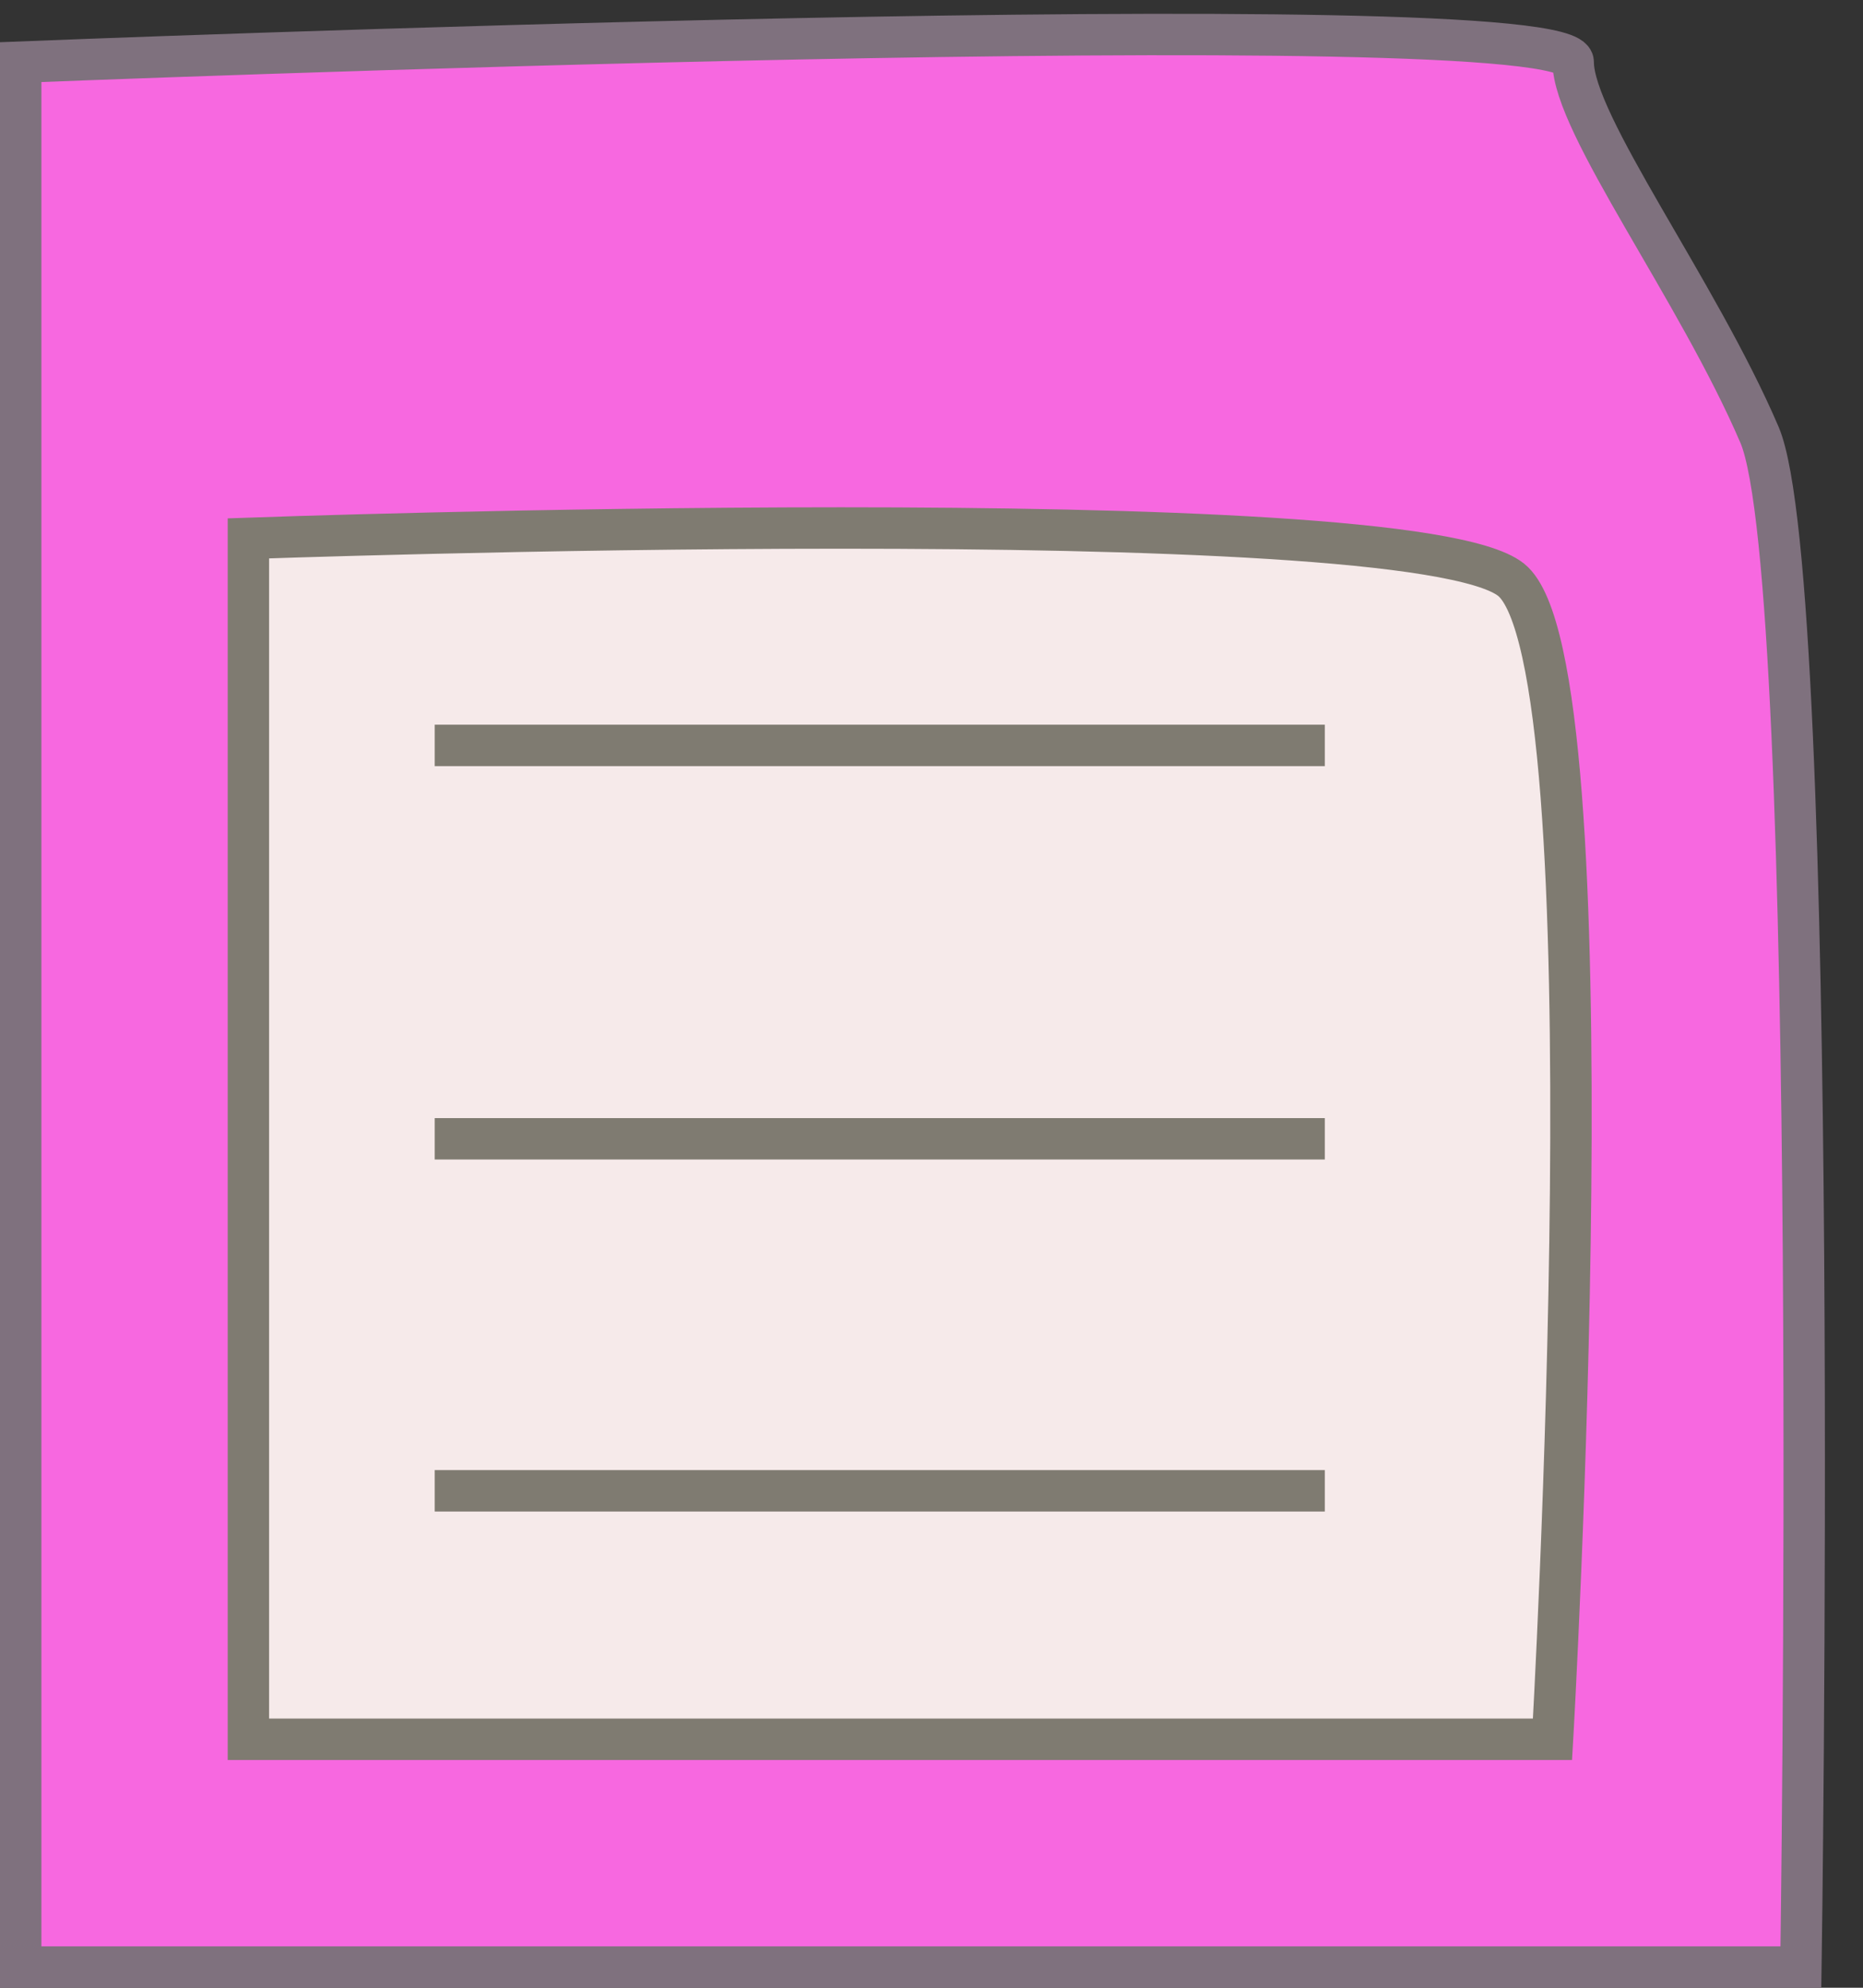 <svg width="45" height="48" viewBox="0 0 45 48" fill="none" xmlns="http://www.w3.org/2000/svg">
<rect x="0" y="0" width="45" height="48" fill="#333333" stroke="none"/>
<path d="M0.5 47.5V1.5C0.5 1.5 38 1.37091e-06 38 1.5C38 3 41 7 42.5 10.5C44 14 43.5 47.5 43.5 47.5H0.5Z" fill="#F768E0" stroke="#7F717E"/>
<path d="M6 42V13C6 13 34 12 36.5 14C39 16 37.5 42 37.5 42H6Z" fill="#F6EAEA"/>
<path d="M10.5 18H32M10.5 27.5H32M10.5 36H32M6 13V42H37.5C37.5 42 39 16 36.5 14C34 12 6 13 6 13Z" stroke="#7F7B71"/>
</svg>
